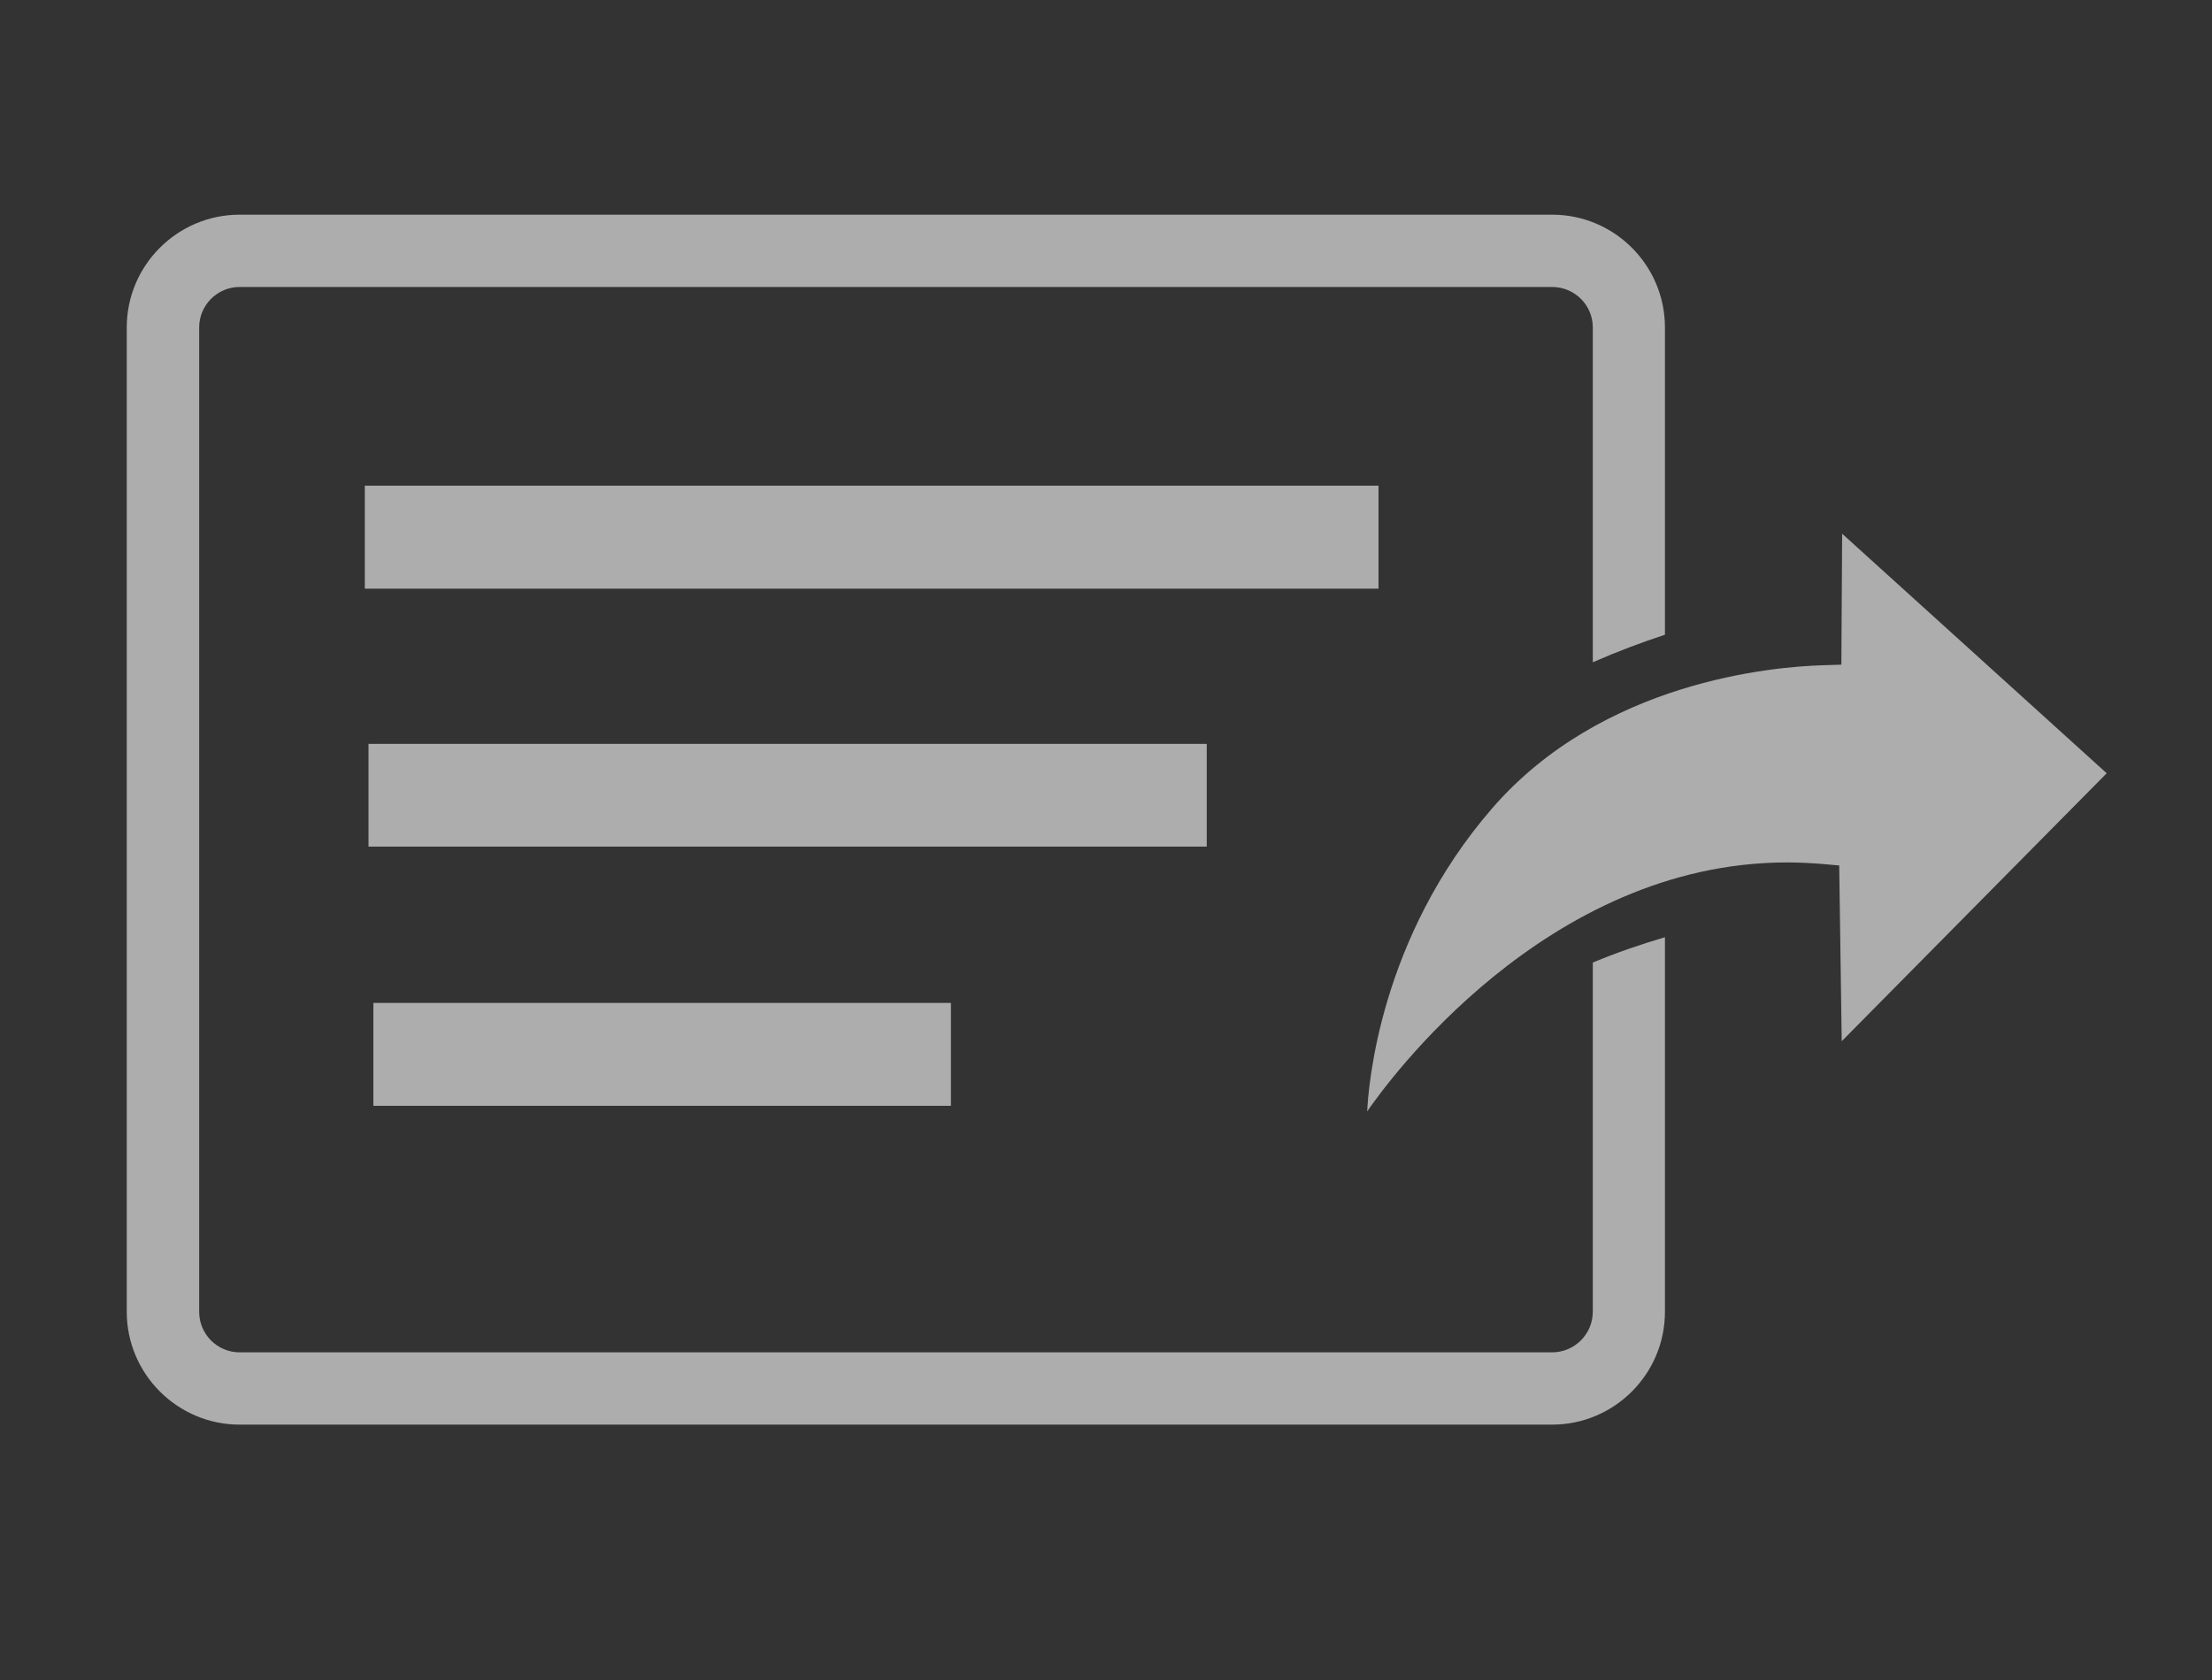 <?xml version="1.0" encoding="utf-8"?>
<!-- Generator: Adobe Illustrator 16.0.4, SVG Export Plug-In . SVG Version: 6.00 Build 0)  -->
<!DOCTYPE svg PUBLIC "-//W3C//DTD SVG 1.1//EN" "http://www.w3.org/Graphics/SVG/1.1/DTD/svg11.dtd">
<svg version="1.1" id="Layer_1" xmlns="http://www.w3.org/2000/svg" xmlns:xlink="http://www.w3.org/1999/xlink" x="0px" y="0px"
	 width="68.354px" height="51.926px" viewBox="0 0 68.354 51.926" enable-background="new 0 0 68.354 51.926" xml:space="preserve">
<rect x="0" y="0" width="68.354" height="51.926" fill="#333333" stroke="none"/>
<g>
	<g>
		<g>
			<rect x="0" y="-0.001" fill="none" width="68.354" height="51.928"/>
		</g>
	</g>
	<g opacity="0.6">
		<path fill="#FFFFFF" d="M49.219,40.544c0,0.688-0.565,1.251-1.256,1.251H7.403c-0.688,0-1.248-0.562-1.248-1.251V10.119
			c0-0.687,0.56-1.25,1.248-1.25h40.561c0.69,0,1.256,0.558,1.256,1.25v10.349c0.755-0.332,1.497-0.61,2.229-0.851v-9.498
			c0-1.921-1.562-3.484-3.485-3.484H7.403c-1.918,0-3.486,1.563-3.486,3.484v30.425c0,1.917,1.567,3.485,3.486,3.485h40.561
			c1.924,0,3.485-1.568,3.485-3.485V28.966c-0.768,0.225-1.511,0.483-2.229,0.782V40.544z"/>
		<rect x="11.273" y="15.01" fill="#FFFFFF" width="31.325" height="3.183"/>
		<rect x="11.388" y="22.99" fill="#FFFFFF" width="25.902" height="3.175"/>
		<rect x="11.538" y="30.996" fill="#FFFFFF" width="17.847" height="3.18"/>
		<path fill="#FFFFFF" d="M56.925,16.495l-0.024,4.047l-0.576,0.018c-1.534,0.045-6.808,0.496-10.212,4.418
			c-3.494,4.028-3.828,8.617-3.865,9.371c0.59-0.859,5.506-7.695,12.978-7.695c0.354,0,0.714,0.018,1.071,0.046l0.537,0.048
			l0.078,5.431l8.188-8.281L56.925,16.495z"/>
	</g>
</g>
</svg>
